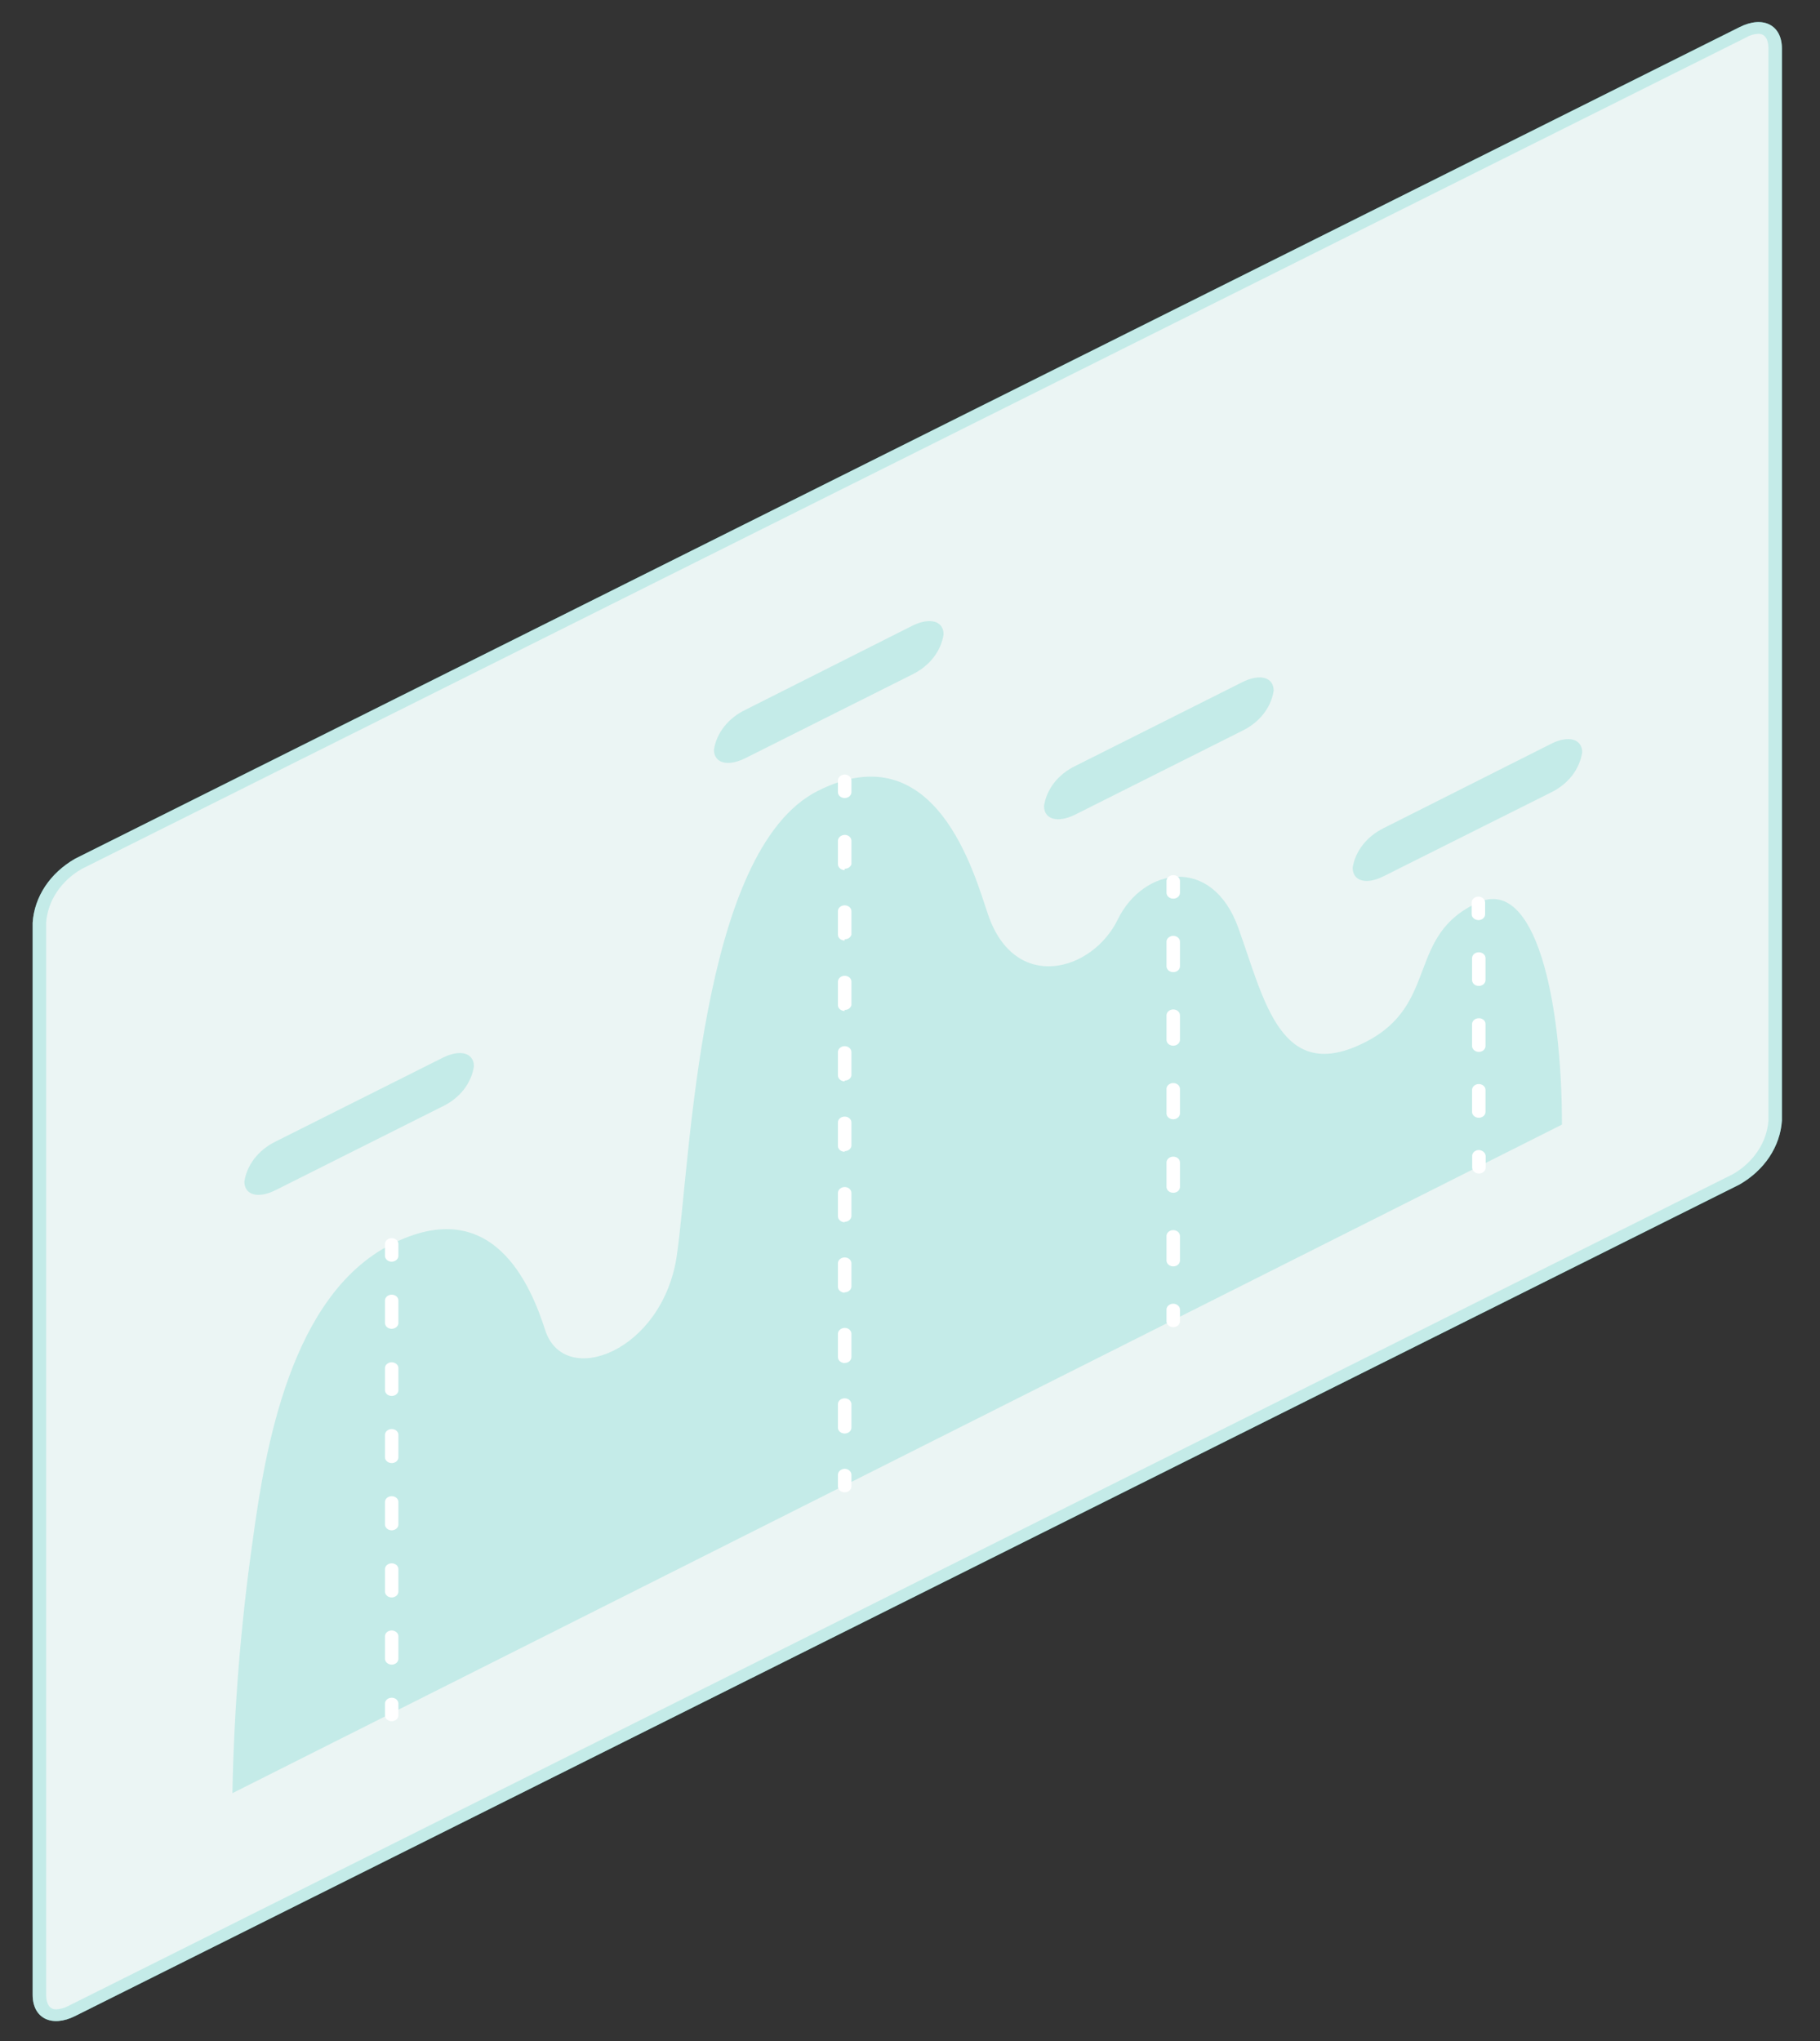 <svg width="33" height="37" viewBox="0 0 33 37" fill="none" xmlns="http://www.w3.org/2000/svg">
<rect x="0" y="0" width="33" height="37" fill="#333333" stroke="none"/>
<path d="M1.362 15.567L31.542 0.492C31.965 0.279 32.309 0.451 32.309 0.879V20.314C32.294 20.546 32.216 20.771 32.083 20.972C31.95 21.173 31.764 21.344 31.542 21.472L1.362 36.547C0.937 36.76 0.592 36.588 0.592 36.162V16.727C0.608 16.494 0.685 16.269 0.819 16.067C0.953 15.866 1.139 15.695 1.362 15.567Z" fill="#33C7BB" fill-opacity="0.7"/>
<path opacity="0.9" d="M1.362 15.567L31.542 0.492C31.965 0.279 32.309 0.451 32.309 0.879V20.314C32.294 20.546 32.216 20.771 32.083 20.972C31.95 21.173 31.764 21.344 31.542 21.472L1.362 36.547C0.937 36.76 0.592 36.588 0.592 36.162V16.727C0.608 16.494 0.685 16.269 0.819 16.067C0.953 15.866 1.139 15.695 1.362 15.567Z" fill="white"/>
<path opacity="0.3" d="M31.884 0.613C32.04 0.613 32.065 0.779 32.065 0.879V20.314C32.051 20.509 31.985 20.698 31.873 20.866C31.761 21.035 31.606 21.179 31.42 21.286L1.24 36.364C1.173 36.401 1.096 36.422 1.017 36.426C0.861 36.426 0.837 36.26 0.837 36.162V16.727C0.85 16.532 0.916 16.342 1.028 16.173C1.14 16.004 1.295 15.86 1.482 15.752L31.664 0.677C31.729 0.638 31.805 0.616 31.884 0.613ZM31.884 0.4C31.763 0.404 31.645 0.435 31.542 0.491L1.362 15.567C1.139 15.694 0.953 15.866 0.819 16.067C0.685 16.268 0.608 16.494 0.592 16.727V36.162C0.592 36.464 0.766 36.639 1.017 36.639C1.139 36.634 1.258 36.603 1.362 36.547L31.542 21.472C31.764 21.344 31.95 21.173 32.083 20.972C32.216 20.771 32.294 20.546 32.309 20.314V0.879C32.309 0.574 32.136 0.4 31.884 0.4Z" fill="#33C7BB" fill-opacity="0.7"/>
<g opacity="0.3">
<path d="M4.214 32.507C4.243 30.973 4.366 29.441 4.583 27.919C4.808 26.264 5.27 23.474 7.102 22.553C8.935 21.631 9.622 23.295 9.886 24.114C10.23 25.178 12.021 24.506 12.273 22.753C12.525 20.999 12.684 15.416 14.829 14.337C16.975 13.258 17.671 15.865 17.916 16.582C18.404 18.006 19.807 17.614 20.267 16.669C20.726 15.725 21.977 15.495 22.454 16.823C22.93 18.15 23.223 19.674 24.758 18.891C26.105 18.206 25.491 16.952 26.801 16.361C27.84 15.89 28.321 18.125 28.321 20.387L4.214 32.507Z" fill="#33C7BB" fill-opacity="0.7"/>
<path d="M4.431 21.419C4.431 21.663 4.676 21.734 4.991 21.578L8.033 20.053C8.185 19.979 8.314 19.875 8.411 19.75C8.508 19.624 8.571 19.481 8.593 19.331C8.593 19.087 8.349 19.017 8.033 19.172L4.991 20.697C4.84 20.772 4.711 20.876 4.614 21.001C4.517 21.126 4.454 21.269 4.431 21.419Z" fill="#33C7BB" fill-opacity="0.7"/>
<path d="M12.945 13.59C12.945 13.833 13.19 13.903 13.507 13.748L16.547 12.224C16.699 12.149 16.828 12.045 16.926 11.92C17.023 11.794 17.086 11.651 17.109 11.501C17.109 11.258 16.865 11.186 16.547 11.341L13.517 12.867C13.364 12.94 13.232 13.044 13.133 13.169C13.033 13.295 12.969 13.439 12.945 13.59Z" fill="#33C7BB" fill-opacity="0.7"/>
<path d="M18.93 14.61C18.93 14.854 19.174 14.925 19.492 14.769L22.532 13.244C22.683 13.169 22.813 13.066 22.91 12.941C23.008 12.815 23.071 12.672 23.094 12.522C23.094 12.278 22.85 12.207 22.532 12.363L19.492 13.888C19.34 13.963 19.211 14.066 19.113 14.191C19.016 14.317 18.953 14.46 18.93 14.61Z" fill="#33C7BB" fill-opacity="0.7"/>
<path d="M24.526 15.729C24.526 15.972 24.77 16.044 25.085 15.886L28.128 14.363C28.279 14.289 28.409 14.184 28.506 14.059C28.603 13.933 28.665 13.79 28.688 13.639C28.688 13.397 28.443 13.325 28.128 13.482L25.085 15.014C24.936 15.088 24.807 15.191 24.71 15.315C24.613 15.439 24.55 15.58 24.526 15.729Z" fill="#33C7BB" fill-opacity="0.7"/>
</g>
<path d="M7.102 22.872C7.07 22.872 7.039 22.861 7.016 22.841C6.993 22.821 6.98 22.794 6.98 22.765V22.553C6.98 22.524 6.993 22.497 7.016 22.477C7.039 22.457 7.07 22.446 7.102 22.446C7.135 22.446 7.166 22.457 7.189 22.477C7.211 22.497 7.224 22.524 7.224 22.553V22.765C7.224 22.794 7.211 22.82 7.188 22.84C7.165 22.86 7.134 22.871 7.102 22.872Z" fill="white"/>
<path d="M7.102 30.177C7.07 30.177 7.039 30.165 7.016 30.145C6.993 30.125 6.98 30.098 6.98 30.07V29.664C6.98 29.636 6.993 29.608 7.016 29.588C7.039 29.569 7.07 29.557 7.102 29.557C7.134 29.558 7.165 29.569 7.188 29.589C7.211 29.609 7.224 29.636 7.224 29.664V30.07C7.224 30.098 7.211 30.125 7.189 30.145C7.166 30.165 7.135 30.177 7.102 30.177ZM7.102 28.959C7.07 28.959 7.039 28.948 7.016 28.928C6.993 28.908 6.98 28.881 6.98 28.853V28.447C6.98 28.418 6.993 28.391 7.016 28.371C7.039 28.352 7.07 28.34 7.102 28.34C7.135 28.34 7.166 28.352 7.189 28.371C7.211 28.391 7.224 28.418 7.224 28.447V28.845C7.225 28.859 7.223 28.874 7.217 28.888C7.212 28.901 7.203 28.914 7.191 28.925C7.18 28.935 7.166 28.944 7.151 28.95C7.136 28.956 7.119 28.959 7.102 28.959ZM7.102 27.742C7.07 27.742 7.039 27.731 7.016 27.711C6.993 27.691 6.98 27.664 6.98 27.636V27.23C6.98 27.201 6.993 27.174 7.016 27.154C7.039 27.134 7.07 27.123 7.102 27.123C7.135 27.123 7.166 27.134 7.189 27.154C7.211 27.174 7.224 27.201 7.224 27.23V27.636C7.224 27.664 7.211 27.691 7.188 27.711C7.165 27.73 7.134 27.742 7.102 27.742ZM7.102 26.523C7.07 26.523 7.039 26.512 7.016 26.492C6.993 26.472 6.98 26.445 6.98 26.417V26.012C6.98 25.984 6.993 25.957 7.016 25.937C7.039 25.917 7.07 25.906 7.102 25.906C7.135 25.906 7.166 25.917 7.189 25.937C7.211 25.957 7.224 25.984 7.224 26.012V26.417C7.224 26.445 7.211 26.472 7.189 26.492C7.166 26.512 7.135 26.523 7.102 26.523ZM7.102 25.306C7.07 25.306 7.039 25.295 7.016 25.275C6.993 25.255 6.98 25.228 6.98 25.2V24.802C6.98 24.773 6.993 24.747 7.016 24.727C7.039 24.707 7.07 24.695 7.102 24.695C7.134 24.696 7.165 24.707 7.188 24.727C7.211 24.747 7.224 24.774 7.224 24.802V25.208C7.222 25.235 7.208 25.26 7.185 25.278C7.163 25.296 7.133 25.306 7.102 25.306ZM7.102 24.089C7.07 24.089 7.039 24.078 7.016 24.058C6.993 24.038 6.98 24.011 6.98 23.983V23.576C6.98 23.548 6.993 23.521 7.016 23.501C7.039 23.481 7.07 23.47 7.102 23.47C7.135 23.47 7.166 23.481 7.189 23.501C7.211 23.521 7.224 23.548 7.224 23.576V23.983C7.224 24.011 7.211 24.037 7.188 24.057C7.165 24.077 7.134 24.088 7.102 24.089Z" fill="white"/>
<path d="M7.102 31.202C7.07 31.202 7.039 31.191 7.016 31.171C6.993 31.151 6.98 31.124 6.98 31.096V30.883C6.98 30.855 6.993 30.828 7.016 30.808C7.039 30.788 7.07 30.777 7.102 30.777C7.135 30.777 7.166 30.788 7.189 30.808C7.211 30.828 7.224 30.855 7.224 30.883V31.096C7.224 31.124 7.211 31.151 7.188 31.171C7.165 31.191 7.134 31.202 7.102 31.202Z" fill="white"/>
<path d="M21.273 16.291C21.241 16.291 21.21 16.28 21.187 16.26C21.164 16.24 21.151 16.213 21.151 16.184V15.972C21.151 15.943 21.164 15.916 21.187 15.896C21.21 15.876 21.241 15.865 21.273 15.865C21.306 15.865 21.337 15.876 21.36 15.896C21.383 15.916 21.395 15.943 21.395 15.972V16.184C21.395 16.213 21.383 16.24 21.36 16.26C21.337 16.28 21.306 16.291 21.273 16.291Z" fill="white"/>
<path d="M21.273 22.957C21.241 22.957 21.21 22.946 21.187 22.926C21.164 22.906 21.151 22.879 21.151 22.851V22.406C21.151 22.378 21.164 22.351 21.187 22.331C21.21 22.311 21.241 22.3 21.273 22.3C21.305 22.3 21.336 22.312 21.359 22.331C21.382 22.351 21.395 22.378 21.395 22.406V22.851C21.395 22.879 21.383 22.906 21.36 22.926C21.337 22.946 21.306 22.957 21.273 22.957ZM21.273 21.623C21.241 21.623 21.21 21.612 21.187 21.592C21.164 21.572 21.151 21.545 21.151 21.517V21.074C21.151 21.046 21.164 21.019 21.187 20.999C21.21 20.979 21.241 20.968 21.273 20.968C21.306 20.968 21.337 20.979 21.36 20.999C21.383 21.019 21.395 21.046 21.395 21.074V21.517C21.395 21.545 21.383 21.572 21.36 21.592C21.337 21.612 21.306 21.623 21.273 21.623ZM21.273 20.291C21.241 20.291 21.21 20.28 21.187 20.26C21.164 20.24 21.151 20.213 21.151 20.185V19.74C21.151 19.712 21.164 19.685 21.187 19.665C21.21 19.645 21.241 19.634 21.273 19.634C21.306 19.634 21.337 19.645 21.36 19.665C21.383 19.685 21.395 19.712 21.395 19.74V20.185C21.395 20.213 21.382 20.239 21.359 20.259C21.336 20.279 21.305 20.291 21.273 20.291ZM21.273 18.957C21.241 18.957 21.21 18.946 21.187 18.926C21.164 18.906 21.151 18.879 21.151 18.851V18.406C21.151 18.378 21.164 18.351 21.187 18.331C21.21 18.311 21.241 18.299 21.273 18.299C21.306 18.299 21.337 18.311 21.36 18.331C21.383 18.351 21.395 18.378 21.395 18.406V18.844C21.396 18.859 21.393 18.873 21.388 18.887C21.382 18.9 21.373 18.912 21.362 18.923C21.35 18.933 21.337 18.942 21.321 18.948C21.306 18.953 21.29 18.957 21.273 18.957ZM21.273 17.623C21.241 17.623 21.21 17.612 21.187 17.592C21.164 17.572 21.151 17.545 21.151 17.516V17.072C21.151 17.044 21.164 17.016 21.187 16.997C21.21 16.977 21.241 16.965 21.273 16.965C21.306 16.965 21.337 16.977 21.36 16.997C21.383 17.016 21.395 17.044 21.395 17.072V17.516C21.395 17.545 21.383 17.572 21.36 17.592C21.337 17.612 21.306 17.623 21.273 17.623Z" fill="white"/>
<path d="M21.273 24.059C21.241 24.059 21.21 24.048 21.187 24.028C21.164 24.008 21.151 23.981 21.151 23.953V23.74C21.151 23.712 21.164 23.685 21.187 23.665C21.21 23.645 21.241 23.634 21.273 23.634C21.305 23.634 21.336 23.646 21.359 23.666C21.382 23.685 21.395 23.712 21.395 23.74V23.953C21.395 23.981 21.383 24.008 21.36 24.028C21.337 24.048 21.306 24.059 21.273 24.059Z" fill="white"/>
<path d="M26.806 16.68C26.774 16.679 26.743 16.668 26.72 16.648C26.697 16.628 26.684 16.602 26.684 16.574V16.361C26.684 16.333 26.697 16.305 26.719 16.286C26.742 16.266 26.773 16.254 26.806 16.254C26.838 16.254 26.869 16.266 26.892 16.286C26.915 16.305 26.928 16.333 26.928 16.361V16.574C26.928 16.602 26.915 16.629 26.892 16.649C26.869 16.669 26.838 16.68 26.806 16.68Z" fill="white"/>
<path d="M26.813 20.263C26.781 20.263 26.75 20.252 26.727 20.232C26.704 20.212 26.691 20.185 26.691 20.157V19.759C26.691 19.73 26.704 19.703 26.727 19.683C26.75 19.663 26.781 19.652 26.813 19.652C26.846 19.652 26.877 19.663 26.899 19.683C26.922 19.703 26.935 19.73 26.935 19.759V20.157C26.935 20.185 26.922 20.212 26.899 20.232C26.877 20.252 26.846 20.263 26.813 20.263ZM26.813 19.069C26.781 19.069 26.75 19.057 26.727 19.037C26.705 19.018 26.692 18.991 26.691 18.963V18.565C26.691 18.537 26.704 18.51 26.727 18.49C26.75 18.47 26.781 18.459 26.813 18.459C26.829 18.458 26.845 18.461 26.86 18.466C26.875 18.471 26.888 18.479 26.899 18.488C26.911 18.498 26.92 18.51 26.926 18.522C26.932 18.535 26.935 18.549 26.935 18.563V18.963C26.935 18.991 26.922 19.018 26.899 19.038C26.877 19.058 26.846 19.069 26.813 19.069ZM26.813 17.873C26.781 17.873 26.75 17.862 26.727 17.842C26.704 17.822 26.691 17.795 26.691 17.767V17.369C26.692 17.341 26.705 17.314 26.727 17.294C26.75 17.275 26.781 17.263 26.813 17.263C26.846 17.263 26.877 17.274 26.899 17.294C26.922 17.314 26.935 17.341 26.935 17.369V17.767C26.935 17.795 26.922 17.822 26.899 17.842C26.877 17.862 26.846 17.873 26.813 17.873Z" fill="white"/>
<path d="M26.816 21.274C26.783 21.273 26.753 21.262 26.73 21.242C26.707 21.222 26.694 21.195 26.693 21.167V20.954C26.693 20.926 26.706 20.899 26.729 20.879C26.752 20.859 26.783 20.848 26.816 20.848C26.847 20.85 26.877 20.862 26.899 20.881C26.922 20.901 26.936 20.927 26.938 20.954V21.167C26.938 21.195 26.925 21.223 26.902 21.242C26.879 21.262 26.848 21.274 26.816 21.274Z" fill="white"/>
<path d="M15.316 14.467C15.283 14.467 15.252 14.456 15.229 14.436C15.206 14.416 15.193 14.389 15.193 14.361V14.148C15.194 14.12 15.207 14.093 15.23 14.073C15.253 14.053 15.283 14.042 15.316 14.041C15.348 14.041 15.379 14.053 15.402 14.073C15.425 14.093 15.438 14.12 15.438 14.148V14.361C15.438 14.389 15.425 14.416 15.402 14.436C15.379 14.456 15.348 14.467 15.316 14.467Z" fill="white"/>
<path d="M15.316 25.987C15.283 25.987 15.252 25.976 15.229 25.956C15.206 25.936 15.193 25.909 15.193 25.881V25.455C15.193 25.427 15.206 25.4 15.229 25.38C15.252 25.36 15.283 25.349 15.316 25.349C15.348 25.349 15.379 25.36 15.402 25.38C15.425 25.4 15.438 25.427 15.438 25.455V25.881C15.438 25.909 15.425 25.936 15.402 25.956C15.379 25.976 15.348 25.987 15.316 25.987ZM15.316 24.71C15.283 24.71 15.253 24.698 15.23 24.679C15.207 24.659 15.194 24.632 15.193 24.604V24.178C15.194 24.15 15.207 24.124 15.23 24.104C15.253 24.084 15.283 24.073 15.316 24.072C15.348 24.072 15.379 24.083 15.402 24.103C15.425 24.123 15.438 24.15 15.438 24.178V24.604C15.437 24.632 15.424 24.658 15.401 24.678C15.378 24.697 15.348 24.708 15.316 24.708V24.71ZM15.316 23.434C15.283 23.434 15.252 23.422 15.229 23.402C15.206 23.383 15.193 23.355 15.193 23.327V22.902C15.193 22.873 15.206 22.846 15.229 22.826C15.252 22.807 15.283 22.795 15.316 22.795C15.348 22.795 15.379 22.807 15.402 22.826C15.425 22.846 15.438 22.873 15.438 22.902V23.327C15.436 23.354 15.422 23.38 15.399 23.398C15.377 23.417 15.347 23.427 15.316 23.427V23.434ZM15.316 22.157C15.283 22.157 15.253 22.145 15.23 22.125C15.207 22.105 15.194 22.079 15.193 22.051V21.625C15.194 21.597 15.207 21.57 15.23 21.55C15.253 21.531 15.283 21.519 15.316 21.519C15.348 21.519 15.379 21.53 15.402 21.55C15.425 21.57 15.438 21.597 15.438 21.625V22.051C15.435 22.077 15.421 22.102 15.399 22.12C15.376 22.139 15.346 22.149 15.316 22.148V22.157ZM15.316 20.88C15.283 20.88 15.252 20.869 15.229 20.849C15.206 20.829 15.193 20.802 15.193 20.774V20.348C15.193 20.32 15.206 20.293 15.229 20.273C15.252 20.253 15.283 20.242 15.316 20.242C15.348 20.242 15.379 20.253 15.402 20.273C15.425 20.293 15.438 20.32 15.438 20.348V20.774C15.434 20.8 15.42 20.824 15.397 20.841C15.375 20.858 15.346 20.868 15.316 20.868V20.88ZM15.316 19.604C15.283 19.603 15.253 19.592 15.23 19.572C15.207 19.552 15.194 19.525 15.193 19.497V19.072C15.193 19.044 15.206 19.016 15.229 18.997C15.252 18.977 15.283 18.965 15.316 18.965C15.348 18.965 15.379 18.977 15.402 18.997C15.425 19.016 15.438 19.044 15.438 19.072V19.497C15.434 19.523 15.419 19.546 15.396 19.563C15.374 19.58 15.345 19.589 15.316 19.589V19.604ZM15.316 18.327C15.283 18.327 15.252 18.316 15.229 18.296C15.206 18.276 15.193 18.249 15.193 18.221V17.795C15.194 17.767 15.207 17.74 15.23 17.72C15.253 17.701 15.283 17.689 15.316 17.689C15.348 17.689 15.379 17.7 15.402 17.72C15.425 17.74 15.438 17.767 15.438 17.795V18.221C15.432 18.245 15.417 18.268 15.395 18.284C15.373 18.3 15.345 18.308 15.316 18.308V18.327ZM15.316 17.05C15.283 17.05 15.252 17.039 15.229 17.019C15.206 16.999 15.193 16.972 15.193 16.944V16.518C15.193 16.49 15.206 16.463 15.229 16.443C15.252 16.423 15.283 16.412 15.316 16.412C15.348 16.412 15.379 16.423 15.402 16.443C15.425 16.463 15.438 16.49 15.438 16.518V16.944C15.431 16.968 15.416 16.989 15.394 17.004C15.371 17.02 15.344 17.027 15.316 17.027V17.05ZM15.316 15.774C15.283 15.773 15.253 15.762 15.23 15.742C15.207 15.722 15.194 15.695 15.193 15.667V15.242C15.194 15.214 15.207 15.187 15.23 15.167C15.253 15.147 15.283 15.136 15.316 15.135C15.348 15.135 15.379 15.146 15.402 15.166C15.425 15.186 15.438 15.213 15.438 15.242V15.667C15.431 15.691 15.415 15.712 15.393 15.726C15.371 15.741 15.344 15.749 15.316 15.748V15.774Z" fill="white"/>
<path d="M15.316 27.053C15.283 27.053 15.252 27.042 15.229 27.022C15.206 27.002 15.193 26.975 15.193 26.947V26.734C15.194 26.706 15.207 26.679 15.23 26.659C15.253 26.639 15.283 26.628 15.316 26.627C15.348 26.627 15.379 26.639 15.402 26.659C15.425 26.679 15.438 26.706 15.438 26.734V26.947C15.438 26.975 15.425 27.002 15.402 27.022C15.379 27.042 15.348 27.053 15.316 27.053Z" fill="white"/>
</svg>

